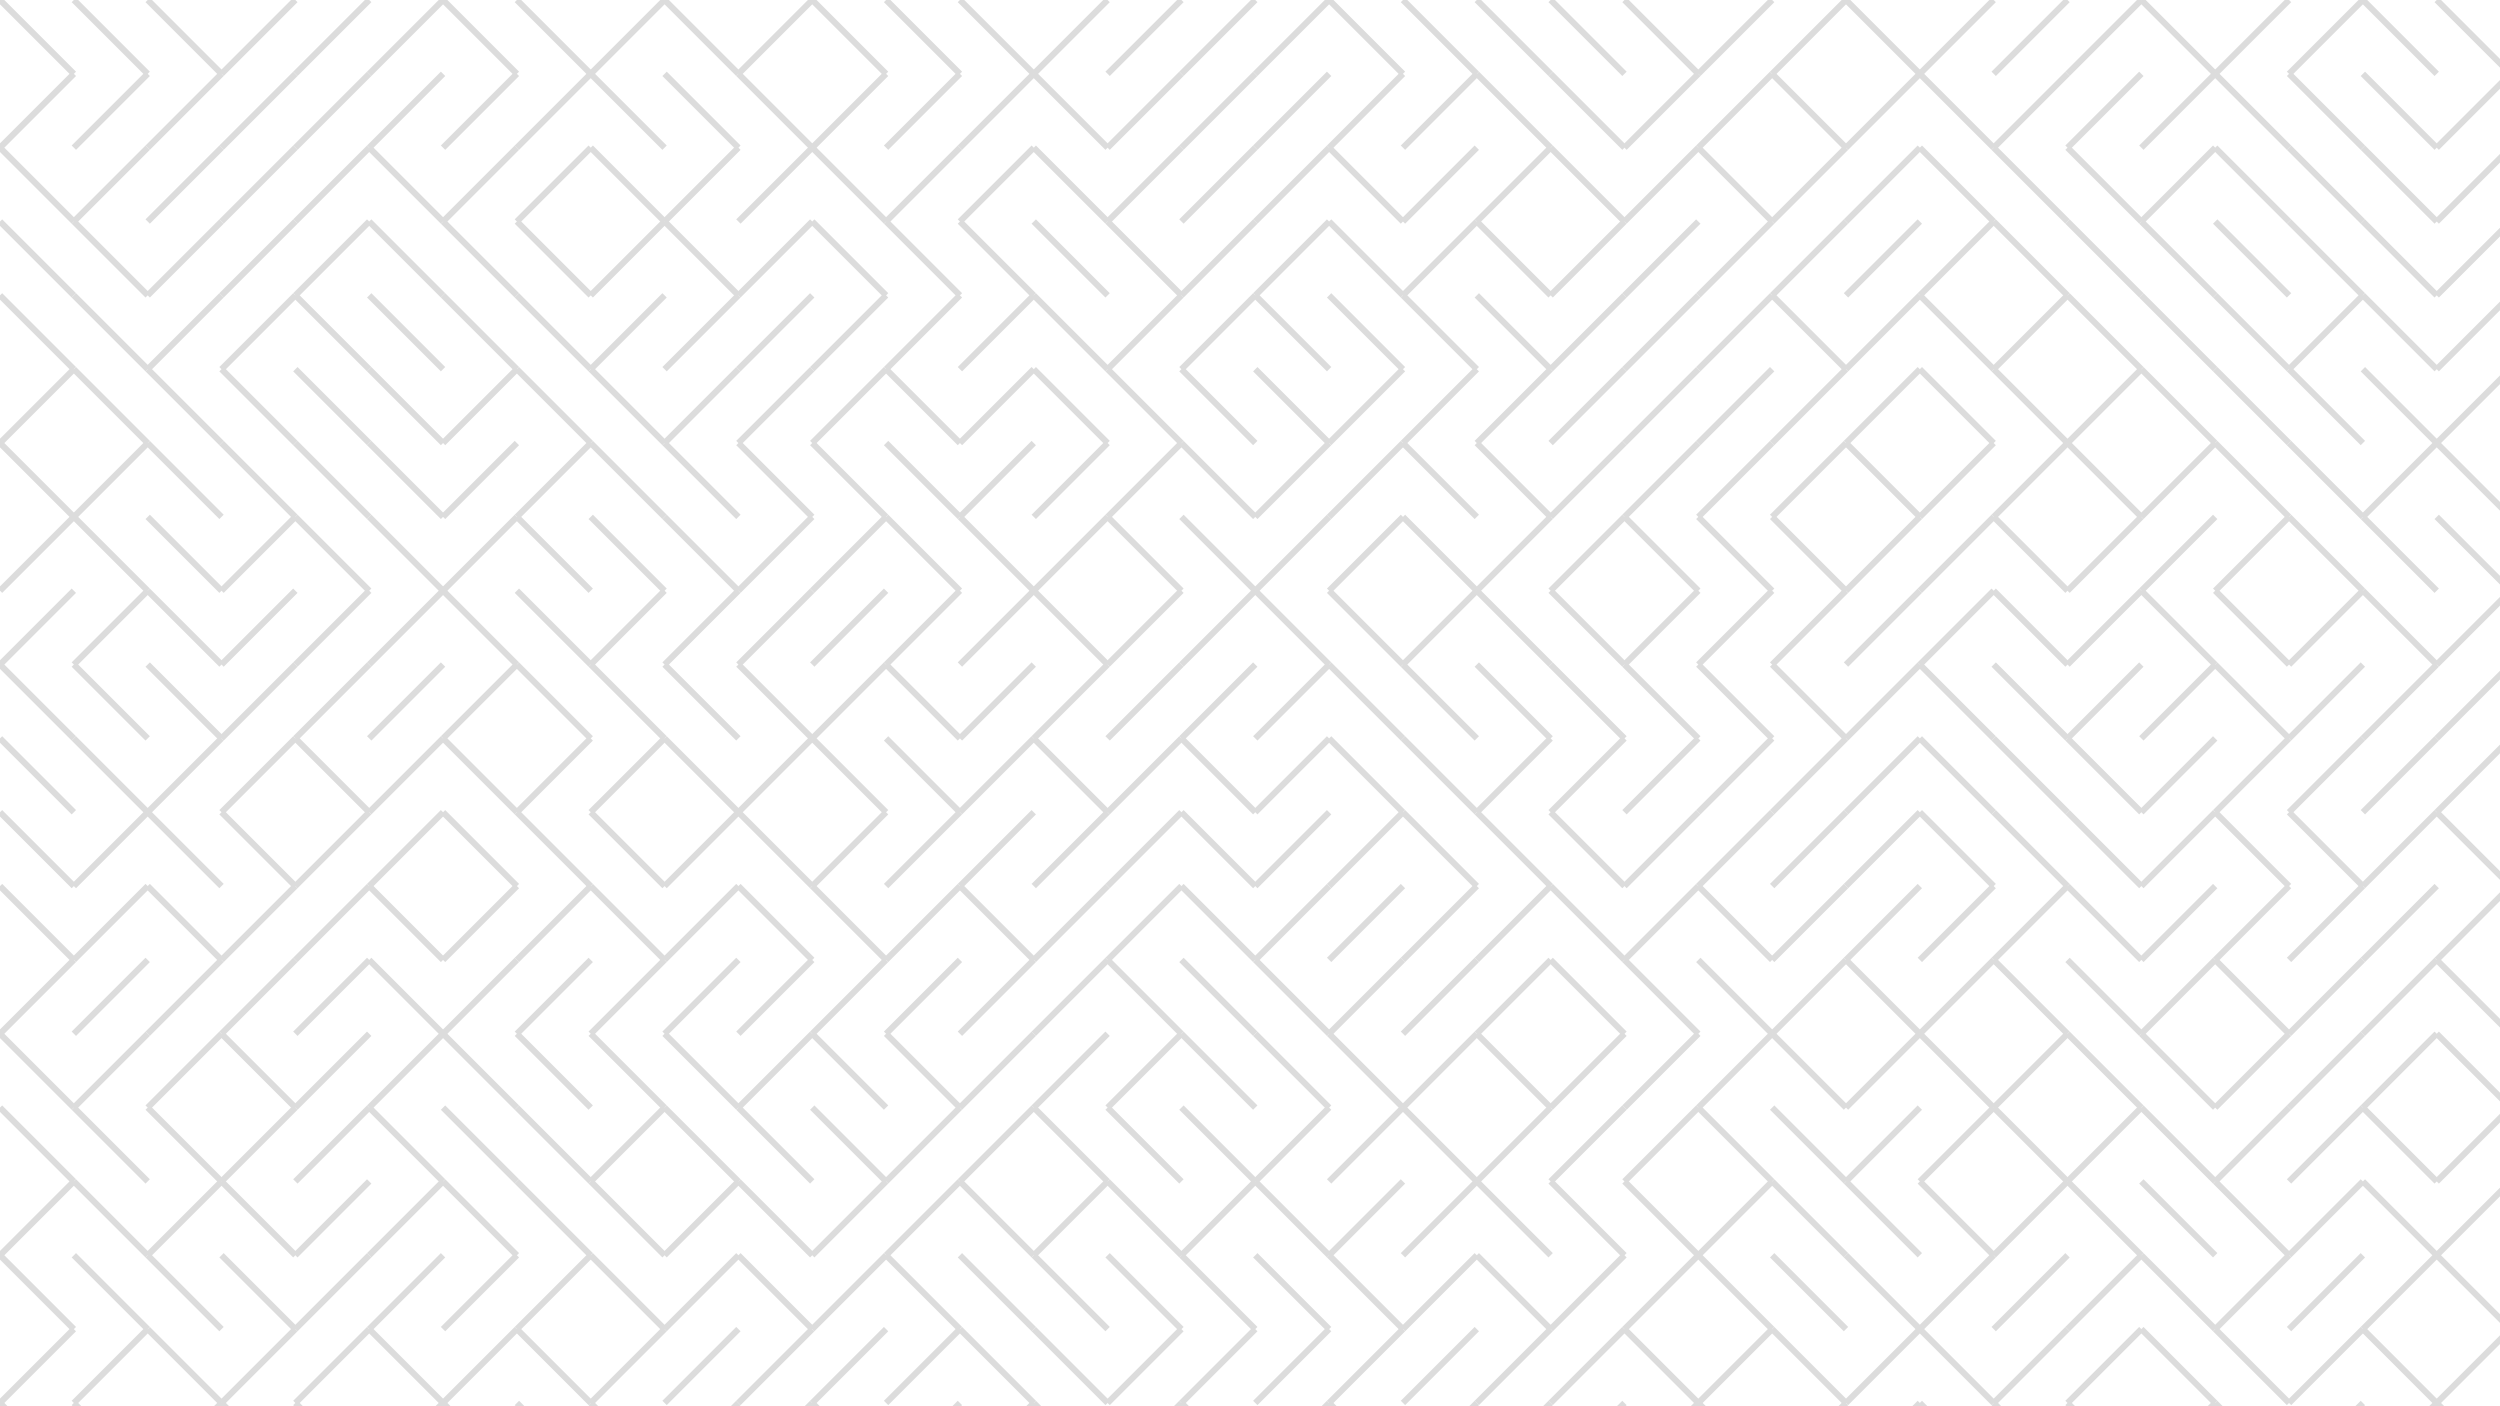 <svg xmlns="http://www.w3.org/2000/svg" version="1.1" xmlns:xlink="http://www.w3.org/1999/xlink" xmlns:svgjs="http://svgjs.dev/svgjs" viewBox="0 0 1422 800" opacity="0.14"><g stroke-width="3.5" stroke="hsl(10, 82%, 59%)" fill="none" stroke-linecap="butt"><line x1="0" y1="0" x2="42" y2="42" opacity="1.00"></line><line x1="42" y1="0" x2="84" y2="42" opacity="1.00"></line><line x1="84" y1="0" x2="126" y2="42" opacity="1.00"></line><line x1="168" y1="0" x2="126" y2="42" opacity="1.00"></line><line x1="210" y1="0" x2="168" y2="42" opacity="1.00"></line><line x1="252" y1="0" x2="210" y2="42" opacity="1.00"></line><line x1="252" y1="0" x2="294" y2="42" opacity="1.00"></line><line x1="294" y1="0" x2="336" y2="42" opacity="1.00"></line><line x1="378" y1="0" x2="336" y2="42" opacity="1.00"></line><line x1="378" y1="0" x2="420" y2="42" opacity="1.00"></line><line x1="462" y1="0" x2="420" y2="42" opacity="1.00"></line><line x1="462" y1="0" x2="504" y2="42" opacity="1.00"></line><line x1="504" y1="0" x2="546" y2="42" opacity="1.00"></line><line x1="546" y1="0" x2="588" y2="42" opacity="1.00"></line><line x1="630" y1="0" x2="588" y2="42" opacity="1.00"></line><line x1="672" y1="0" x2="630" y2="42" opacity="1.00"></line><line x1="714" y1="0" x2="672" y2="42" opacity="1.00"></line><line x1="756" y1="0" x2="714" y2="42" opacity="1.00"></line><line x1="756" y1="0" x2="798" y2="42" opacity="1.00"></line><line x1="798" y1="0" x2="840" y2="42" opacity="1.00"></line><line x1="840" y1="0" x2="882" y2="42" opacity="1.00"></line><line x1="882" y1="0" x2="924" y2="42" opacity="1.00"></line><line x1="924" y1="0" x2="966" y2="42" opacity="1.00"></line><line x1="1008" y1="0" x2="966" y2="42" opacity="1.00"></line><line x1="1050" y1="0" x2="1008" y2="42" opacity="1.00"></line><line x1="1050" y1="0" x2="1092" y2="42" opacity="1.00"></line><line x1="1134" y1="0" x2="1092" y2="42" opacity="1.00"></line><line x1="1176" y1="0" x2="1134" y2="42" opacity="1.00"></line><line x1="1218" y1="0" x2="1176" y2="42" opacity="1.00"></line><line x1="1218" y1="0" x2="1260" y2="42" opacity="1.00"></line><line x1="1302" y1="0" x2="1260" y2="42" opacity="1.00"></line><line x1="1344" y1="0" x2="1302" y2="42" opacity="1.00"></line><line x1="1344" y1="0" x2="1386" y2="42" opacity="1.00"></line><line x1="1386" y1="0" x2="1428" y2="42" opacity="1.00"></line><line x1="42" y1="42" x2="0" y2="84" opacity="0.95"></line><line x1="84" y1="42" x2="42" y2="84" opacity="0.95"></line><line x1="126" y1="42" x2="84" y2="84" opacity="0.95"></line><line x1="168" y1="42" x2="126" y2="84" opacity="0.95"></line><line x1="210" y1="42" x2="168" y2="84" opacity="0.95"></line><line x1="252" y1="42" x2="210" y2="84" opacity="0.95"></line><line x1="294" y1="42" x2="252" y2="84" opacity="0.95"></line><line x1="336" y1="42" x2="294" y2="84" opacity="0.95"></line><line x1="336" y1="42" x2="378" y2="84" opacity="0.95"></line><line x1="378" y1="42" x2="420" y2="84" opacity="0.95"></line><line x1="420" y1="42" x2="462" y2="84" opacity="0.95"></line><line x1="504" y1="42" x2="462" y2="84" opacity="0.95"></line><line x1="546" y1="42" x2="504" y2="84" opacity="0.95"></line><line x1="588" y1="42" x2="546" y2="84" opacity="0.95"></line><line x1="588" y1="42" x2="630" y2="84" opacity="0.95"></line><line x1="672" y1="42" x2="630" y2="84" opacity="0.95"></line><line x1="714" y1="42" x2="672" y2="84" opacity="0.95"></line><line x1="756" y1="42" x2="714" y2="84" opacity="0.95"></line><line x1="798" y1="42" x2="756" y2="84" opacity="0.95"></line><line x1="840" y1="42" x2="798" y2="84" opacity="0.95"></line><line x1="840" y1="42" x2="882" y2="84" opacity="0.95"></line><line x1="882" y1="42" x2="924" y2="84" opacity="0.95"></line><line x1="966" y1="42" x2="924" y2="84" opacity="0.95"></line><line x1="1008" y1="42" x2="966" y2="84" opacity="0.95"></line><line x1="1008" y1="42" x2="1050" y2="84" opacity="0.95"></line><line x1="1092" y1="42" x2="1050" y2="84" opacity="0.95"></line><line x1="1092" y1="42" x2="1134" y2="84" opacity="0.95"></line><line x1="1176" y1="42" x2="1134" y2="84" opacity="0.95"></line><line x1="1218" y1="42" x2="1176" y2="84" opacity="0.95"></line><line x1="1260" y1="42" x2="1218" y2="84" opacity="0.95"></line><line x1="1260" y1="42" x2="1302" y2="84" opacity="0.95"></line><line x1="1302" y1="42" x2="1344" y2="84" opacity="0.95"></line><line x1="1344" y1="42" x2="1386" y2="84" opacity="0.95"></line><line x1="1428" y1="42" x2="1386" y2="84" opacity="0.95"></line><line x1="0" y1="84" x2="42" y2="126" opacity="0.90"></line><line x1="84" y1="84" x2="42" y2="126" opacity="0.90"></line><line x1="126" y1="84" x2="84" y2="126" opacity="0.90"></line><line x1="168" y1="84" x2="126" y2="126" opacity="0.90"></line><line x1="210" y1="84" x2="168" y2="126" opacity="0.90"></line><line x1="210" y1="84" x2="252" y2="126" opacity="0.90"></line><line x1="294" y1="84" x2="252" y2="126" opacity="0.90"></line><line x1="336" y1="84" x2="294" y2="126" opacity="0.90"></line><line x1="336" y1="84" x2="378" y2="126" opacity="0.90"></line><line x1="420" y1="84" x2="378" y2="126" opacity="0.90"></line><line x1="462" y1="84" x2="420" y2="126" opacity="0.90"></line><line x1="462" y1="84" x2="504" y2="126" opacity="0.90"></line><line x1="546" y1="84" x2="504" y2="126" opacity="0.90"></line><line x1="588" y1="84" x2="546" y2="126" opacity="0.90"></line><line x1="588" y1="84" x2="630" y2="126" opacity="0.90"></line><line x1="672" y1="84" x2="630" y2="126" opacity="0.90"></line><line x1="714" y1="84" x2="672" y2="126" opacity="0.90"></line><line x1="756" y1="84" x2="714" y2="126" opacity="0.90"></line><line x1="756" y1="84" x2="798" y2="126" opacity="0.90"></line><line x1="840" y1="84" x2="798" y2="126" opacity="0.90"></line><line x1="882" y1="84" x2="840" y2="126" opacity="0.90"></line><line x1="882" y1="84" x2="924" y2="126" opacity="0.90"></line><line x1="966" y1="84" x2="924" y2="126" opacity="0.90"></line><line x1="966" y1="84" x2="1008" y2="126" opacity="0.90"></line><line x1="1050" y1="84" x2="1008" y2="126" opacity="0.90"></line><line x1="1092" y1="84" x2="1050" y2="126" opacity="0.90"></line><line x1="1092" y1="84" x2="1134" y2="126" opacity="0.90"></line><line x1="1134" y1="84" x2="1176" y2="126" opacity="0.90"></line><line x1="1176" y1="84" x2="1218" y2="126" opacity="0.90"></line><line x1="1260" y1="84" x2="1218" y2="126" opacity="0.90"></line><line x1="1260" y1="84" x2="1302" y2="126" opacity="0.90"></line><line x1="1302" y1="84" x2="1344" y2="126" opacity="0.90"></line><line x1="1344" y1="84" x2="1386" y2="126" opacity="0.90"></line><line x1="1428" y1="84" x2="1386" y2="126" opacity="0.90"></line><line x1="0" y1="126" x2="42" y2="168" opacity="0.85"></line><line x1="42" y1="126" x2="84" y2="168" opacity="0.85"></line><line x1="126" y1="126" x2="84" y2="168" opacity="0.85"></line><line x1="168" y1="126" x2="126" y2="168" opacity="0.85"></line><line x1="210" y1="126" x2="168" y2="168" opacity="0.85"></line><line x1="210" y1="126" x2="252" y2="168" opacity="0.85"></line><line x1="252" y1="126" x2="294" y2="168" opacity="0.85"></line><line x1="294" y1="126" x2="336" y2="168" opacity="0.85"></line><line x1="378" y1="126" x2="336" y2="168" opacity="0.85"></line><line x1="378" y1="126" x2="420" y2="168" opacity="0.85"></line><line x1="462" y1="126" x2="420" y2="168" opacity="0.85"></line><line x1="462" y1="126" x2="504" y2="168" opacity="0.85"></line><line x1="504" y1="126" x2="546" y2="168" opacity="0.85"></line><line x1="546" y1="126" x2="588" y2="168" opacity="0.85"></line><line x1="588" y1="126" x2="630" y2="168" opacity="0.85"></line><line x1="630" y1="126" x2="672" y2="168" opacity="0.85"></line><line x1="714" y1="126" x2="672" y2="168" opacity="0.85"></line><line x1="756" y1="126" x2="714" y2="168" opacity="0.85"></line><line x1="756" y1="126" x2="798" y2="168" opacity="0.85"></line><line x1="840" y1="126" x2="798" y2="168" opacity="0.85"></line><line x1="840" y1="126" x2="882" y2="168" opacity="0.85"></line><line x1="924" y1="126" x2="882" y2="168" opacity="0.85"></line><line x1="966" y1="126" x2="924" y2="168" opacity="0.85"></line><line x1="1008" y1="126" x2="966" y2="168" opacity="0.85"></line><line x1="1050" y1="126" x2="1008" y2="168" opacity="0.85"></line><line x1="1092" y1="126" x2="1050" y2="168" opacity="0.85"></line><line x1="1134" y1="126" x2="1092" y2="168" opacity="0.85"></line><line x1="1134" y1="126" x2="1176" y2="168" opacity="0.85"></line><line x1="1176" y1="126" x2="1218" y2="168" opacity="0.85"></line><line x1="1218" y1="126" x2="1260" y2="168" opacity="0.85"></line><line x1="1260" y1="126" x2="1302" y2="168" opacity="0.85"></line><line x1="1302" y1="126" x2="1344" y2="168" opacity="0.85"></line><line x1="1344" y1="126" x2="1386" y2="168" opacity="0.85"></line><line x1="1428" y1="126" x2="1386" y2="168" opacity="0.85"></line><line x1="0" y1="168" x2="42" y2="210" opacity="0.80"></line><line x1="42" y1="168" x2="84" y2="210" opacity="0.80"></line><line x1="126" y1="168" x2="84" y2="210" opacity="0.80"></line><line x1="168" y1="168" x2="126" y2="210" opacity="0.80"></line><line x1="168" y1="168" x2="210" y2="210" opacity="0.80"></line><line x1="210" y1="168" x2="252" y2="210" opacity="0.80"></line><line x1="252" y1="168" x2="294" y2="210" opacity="0.80"></line><line x1="294" y1="168" x2="336" y2="210" opacity="0.80"></line><line x1="378" y1="168" x2="336" y2="210" opacity="0.80"></line><line x1="420" y1="168" x2="378" y2="210" opacity="0.80"></line><line x1="462" y1="168" x2="420" y2="210" opacity="0.80"></line><line x1="504" y1="168" x2="462" y2="210" opacity="0.80"></line><line x1="546" y1="168" x2="504" y2="210" opacity="0.80"></line><line x1="588" y1="168" x2="546" y2="210" opacity="0.80"></line><line x1="588" y1="168" x2="630" y2="210" opacity="0.80"></line><line x1="672" y1="168" x2="630" y2="210" opacity="0.80"></line><line x1="714" y1="168" x2="672" y2="210" opacity="0.80"></line><line x1="714" y1="168" x2="756" y2="210" opacity="0.80"></line><line x1="756" y1="168" x2="798" y2="210" opacity="0.80"></line><line x1="798" y1="168" x2="840" y2="210" opacity="0.80"></line><line x1="840" y1="168" x2="882" y2="210" opacity="0.80"></line><line x1="924" y1="168" x2="882" y2="210" opacity="0.80"></line><line x1="966" y1="168" x2="924" y2="210" opacity="0.80"></line><line x1="1008" y1="168" x2="966" y2="210" opacity="0.80"></line><line x1="1008" y1="168" x2="1050" y2="210" opacity="0.80"></line><line x1="1092" y1="168" x2="1050" y2="210" opacity="0.80"></line><line x1="1092" y1="168" x2="1134" y2="210" opacity="0.80"></line><line x1="1176" y1="168" x2="1134" y2="210" opacity="0.80"></line><line x1="1176" y1="168" x2="1218" y2="210" opacity="0.80"></line><line x1="1218" y1="168" x2="1260" y2="210" opacity="0.80"></line><line x1="1260" y1="168" x2="1302" y2="210" opacity="0.80"></line><line x1="1344" y1="168" x2="1302" y2="210" opacity="0.80"></line><line x1="1344" y1="168" x2="1386" y2="210" opacity="0.80"></line><line x1="1428" y1="168" x2="1386" y2="210" opacity="0.80"></line><line x1="42" y1="210" x2="0" y2="252" opacity="0.75"></line><line x1="42" y1="210" x2="84" y2="252" opacity="0.75"></line><line x1="84" y1="210" x2="126" y2="252" opacity="0.75"></line><line x1="126" y1="210" x2="168" y2="252" opacity="0.75"></line><line x1="168" y1="210" x2="210" y2="252" opacity="0.75"></line><line x1="210" y1="210" x2="252" y2="252" opacity="0.75"></line><line x1="294" y1="210" x2="252" y2="252" opacity="0.75"></line><line x1="294" y1="210" x2="336" y2="252" opacity="0.75"></line><line x1="336" y1="210" x2="378" y2="252" opacity="0.75"></line><line x1="420" y1="210" x2="378" y2="252" opacity="0.75"></line><line x1="462" y1="210" x2="420" y2="252" opacity="0.75"></line><line x1="504" y1="210" x2="462" y2="252" opacity="0.75"></line><line x1="504" y1="210" x2="546" y2="252" opacity="0.75"></line><line x1="588" y1="210" x2="546" y2="252" opacity="0.75"></line><line x1="588" y1="210" x2="630" y2="252" opacity="0.75"></line><line x1="630" y1="210" x2="672" y2="252" opacity="0.75"></line><line x1="672" y1="210" x2="714" y2="252" opacity="0.75"></line><line x1="714" y1="210" x2="756" y2="252" opacity="0.75"></line><line x1="798" y1="210" x2="756" y2="252" opacity="0.75"></line><line x1="840" y1="210" x2="798" y2="252" opacity="0.75"></line><line x1="882" y1="210" x2="840" y2="252" opacity="0.75"></line><line x1="924" y1="210" x2="882" y2="252" opacity="0.75"></line><line x1="966" y1="210" x2="924" y2="252" opacity="0.75"></line><line x1="1008" y1="210" x2="966" y2="252" opacity="0.75"></line><line x1="1050" y1="210" x2="1008" y2="252" opacity="0.75"></line><line x1="1092" y1="210" x2="1050" y2="252" opacity="0.75"></line><line x1="1092" y1="210" x2="1134" y2="252" opacity="0.75"></line><line x1="1134" y1="210" x2="1176" y2="252" opacity="0.75"></line><line x1="1218" y1="210" x2="1176" y2="252" opacity="0.75"></line><line x1="1218" y1="210" x2="1260" y2="252" opacity="0.75"></line><line x1="1260" y1="210" x2="1302" y2="252" opacity="0.75"></line><line x1="1302" y1="210" x2="1344" y2="252" opacity="0.75"></line><line x1="1344" y1="210" x2="1386" y2="252" opacity="0.75"></line><line x1="1428" y1="210" x2="1386" y2="252" opacity="0.75"></line><line x1="0" y1="252" x2="42" y2="294" opacity="0.70"></line><line x1="84" y1="252" x2="42" y2="294" opacity="0.70"></line><line x1="84" y1="252" x2="126" y2="294" opacity="0.70"></line><line x1="126" y1="252" x2="168" y2="294" opacity="0.70"></line><line x1="168" y1="252" x2="210" y2="294" opacity="0.70"></line><line x1="210" y1="252" x2="252" y2="294" opacity="0.70"></line><line x1="294" y1="252" x2="252" y2="294" opacity="0.70"></line><line x1="336" y1="252" x2="294" y2="294" opacity="0.70"></line><line x1="336" y1="252" x2="378" y2="294" opacity="0.70"></line><line x1="378" y1="252" x2="420" y2="294" opacity="0.70"></line><line x1="420" y1="252" x2="462" y2="294" opacity="0.70"></line><line x1="462" y1="252" x2="504" y2="294" opacity="0.70"></line><line x1="504" y1="252" x2="546" y2="294" opacity="0.70"></line><line x1="588" y1="252" x2="546" y2="294" opacity="0.70"></line><line x1="630" y1="252" x2="588" y2="294" opacity="0.70"></line><line x1="672" y1="252" x2="630" y2="294" opacity="0.70"></line><line x1="672" y1="252" x2="714" y2="294" opacity="0.70"></line><line x1="756" y1="252" x2="714" y2="294" opacity="0.70"></line><line x1="798" y1="252" x2="756" y2="294" opacity="0.70"></line><line x1="798" y1="252" x2="840" y2="294" opacity="0.70"></line><line x1="840" y1="252" x2="882" y2="294" opacity="0.70"></line><line x1="924" y1="252" x2="882" y2="294" opacity="0.70"></line><line x1="966" y1="252" x2="924" y2="294" opacity="0.70"></line><line x1="1008" y1="252" x2="966" y2="294" opacity="0.70"></line><line x1="1050" y1="252" x2="1008" y2="294" opacity="0.70"></line><line x1="1050" y1="252" x2="1092" y2="294" opacity="0.70"></line><line x1="1134" y1="252" x2="1092" y2="294" opacity="0.70"></line><line x1="1176" y1="252" x2="1134" y2="294" opacity="0.70"></line><line x1="1176" y1="252" x2="1218" y2="294" opacity="0.70"></line><line x1="1260" y1="252" x2="1218" y2="294" opacity="0.70"></line><line x1="1260" y1="252" x2="1302" y2="294" opacity="0.70"></line><line x1="1302" y1="252" x2="1344" y2="294" opacity="0.70"></line><line x1="1386" y1="252" x2="1344" y2="294" opacity="0.70"></line><line x1="1386" y1="252" x2="1428" y2="294" opacity="0.70"></line><line x1="42" y1="294" x2="0" y2="336" opacity="0.65"></line><line x1="42" y1="294" x2="84" y2="336" opacity="0.65"></line><line x1="84" y1="294" x2="126" y2="336" opacity="0.65"></line><line x1="168" y1="294" x2="126" y2="336" opacity="0.65"></line><line x1="168" y1="294" x2="210" y2="336" opacity="0.65"></line><line x1="210" y1="294" x2="252" y2="336" opacity="0.65"></line><line x1="294" y1="294" x2="252" y2="336" opacity="0.65"></line><line x1="294" y1="294" x2="336" y2="336" opacity="0.65"></line><line x1="336" y1="294" x2="378" y2="336" opacity="0.65"></line><line x1="378" y1="294" x2="420" y2="336" opacity="0.65"></line><line x1="462" y1="294" x2="420" y2="336" opacity="0.65"></line><line x1="504" y1="294" x2="462" y2="336" opacity="0.65"></line><line x1="504" y1="294" x2="546" y2="336" opacity="0.65"></line><line x1="546" y1="294" x2="588" y2="336" opacity="0.65"></line><line x1="630" y1="294" x2="588" y2="336" opacity="0.65"></line><line x1="630" y1="294" x2="672" y2="336" opacity="0.65"></line><line x1="672" y1="294" x2="714" y2="336" opacity="0.65"></line><line x1="756" y1="294" x2="714" y2="336" opacity="0.65"></line><line x1="798" y1="294" x2="756" y2="336" opacity="0.65"></line><line x1="798" y1="294" x2="840" y2="336" opacity="0.65"></line><line x1="882" y1="294" x2="840" y2="336" opacity="0.65"></line><line x1="924" y1="294" x2="882" y2="336" opacity="0.65"></line><line x1="924" y1="294" x2="966" y2="336" opacity="0.65"></line><line x1="966" y1="294" x2="1008" y2="336" opacity="0.65"></line><line x1="1008" y1="294" x2="1050" y2="336" opacity="0.65"></line><line x1="1092" y1="294" x2="1050" y2="336" opacity="0.65"></line><line x1="1134" y1="294" x2="1092" y2="336" opacity="0.65"></line><line x1="1134" y1="294" x2="1176" y2="336" opacity="0.65"></line><line x1="1218" y1="294" x2="1176" y2="336" opacity="0.65"></line><line x1="1260" y1="294" x2="1218" y2="336" opacity="0.65"></line><line x1="1302" y1="294" x2="1260" y2="336" opacity="0.65"></line><line x1="1302" y1="294" x2="1344" y2="336" opacity="0.65"></line><line x1="1344" y1="294" x2="1386" y2="336" opacity="0.65"></line><line x1="1386" y1="294" x2="1428" y2="336" opacity="0.65"></line><line x1="42" y1="336" x2="0" y2="378" opacity="0.60"></line><line x1="84" y1="336" x2="42" y2="378" opacity="0.60"></line><line x1="84" y1="336" x2="126" y2="378" opacity="0.60"></line><line x1="168" y1="336" x2="126" y2="378" opacity="0.60"></line><line x1="210" y1="336" x2="168" y2="378" opacity="0.60"></line><line x1="252" y1="336" x2="210" y2="378" opacity="0.60"></line><line x1="252" y1="336" x2="294" y2="378" opacity="0.60"></line><line x1="294" y1="336" x2="336" y2="378" opacity="0.60"></line><line x1="378" y1="336" x2="336" y2="378" opacity="0.60"></line><line x1="420" y1="336" x2="378" y2="378" opacity="0.60"></line><line x1="462" y1="336" x2="420" y2="378" opacity="0.60"></line><line x1="504" y1="336" x2="462" y2="378" opacity="0.60"></line><line x1="546" y1="336" x2="504" y2="378" opacity="0.60"></line><line x1="588" y1="336" x2="546" y2="378" opacity="0.60"></line><line x1="588" y1="336" x2="630" y2="378" opacity="0.60"></line><line x1="672" y1="336" x2="630" y2="378" opacity="0.60"></line><line x1="714" y1="336" x2="672" y2="378" opacity="0.60"></line><line x1="714" y1="336" x2="756" y2="378" opacity="0.60"></line><line x1="756" y1="336" x2="798" y2="378" opacity="0.60"></line><line x1="840" y1="336" x2="798" y2="378" opacity="0.60"></line><line x1="840" y1="336" x2="882" y2="378" opacity="0.60"></line><line x1="882" y1="336" x2="924" y2="378" opacity="0.60"></line><line x1="966" y1="336" x2="924" y2="378" opacity="0.60"></line><line x1="1008" y1="336" x2="966" y2="378" opacity="0.60"></line><line x1="1050" y1="336" x2="1008" y2="378" opacity="0.60"></line><line x1="1092" y1="336" x2="1050" y2="378" opacity="0.60"></line><line x1="1134" y1="336" x2="1092" y2="378" opacity="0.60"></line><line x1="1134" y1="336" x2="1176" y2="378" opacity="0.60"></line><line x1="1218" y1="336" x2="1176" y2="378" opacity="0.60"></line><line x1="1218" y1="336" x2="1260" y2="378" opacity="0.60"></line><line x1="1260" y1="336" x2="1302" y2="378" opacity="0.60"></line><line x1="1344" y1="336" x2="1302" y2="378" opacity="0.60"></line><line x1="1344" y1="336" x2="1386" y2="378" opacity="0.60"></line><line x1="1428" y1="336" x2="1386" y2="378" opacity="0.60"></line><line x1="0" y1="378" x2="42" y2="420" opacity="0.55"></line><line x1="42" y1="378" x2="84" y2="420" opacity="0.55"></line><line x1="84" y1="378" x2="126" y2="420" opacity="0.55"></line><line x1="168" y1="378" x2="126" y2="420" opacity="0.55"></line><line x1="210" y1="378" x2="168" y2="420" opacity="0.55"></line><line x1="252" y1="378" x2="210" y2="420" opacity="0.55"></line><line x1="294" y1="378" x2="252" y2="420" opacity="0.55"></line><line x1="294" y1="378" x2="336" y2="420" opacity="0.55"></line><line x1="336" y1="378" x2="378" y2="420" opacity="0.55"></line><line x1="378" y1="378" x2="420" y2="420" opacity="0.55"></line><line x1="420" y1="378" x2="462" y2="420" opacity="0.55"></line><line x1="504" y1="378" x2="462" y2="420" opacity="0.55"></line><line x1="504" y1="378" x2="546" y2="420" opacity="0.55"></line><line x1="588" y1="378" x2="546" y2="420" opacity="0.55"></line><line x1="630" y1="378" x2="588" y2="420" opacity="0.55"></line><line x1="672" y1="378" x2="630" y2="420" opacity="0.55"></line><line x1="714" y1="378" x2="672" y2="420" opacity="0.55"></line><line x1="756" y1="378" x2="714" y2="420" opacity="0.55"></line><line x1="756" y1="378" x2="798" y2="420" opacity="0.55"></line><line x1="798" y1="378" x2="840" y2="420" opacity="0.55"></line><line x1="840" y1="378" x2="882" y2="420" opacity="0.55"></line><line x1="882" y1="378" x2="924" y2="420" opacity="0.55"></line><line x1="924" y1="378" x2="966" y2="420" opacity="0.55"></line><line x1="966" y1="378" x2="1008" y2="420" opacity="0.55"></line><line x1="1008" y1="378" x2="1050" y2="420" opacity="0.55"></line><line x1="1092" y1="378" x2="1050" y2="420" opacity="0.55"></line><line x1="1092" y1="378" x2="1134" y2="420" opacity="0.55"></line><line x1="1134" y1="378" x2="1176" y2="420" opacity="0.55"></line><line x1="1218" y1="378" x2="1176" y2="420" opacity="0.55"></line><line x1="1260" y1="378" x2="1218" y2="420" opacity="0.55"></line><line x1="1260" y1="378" x2="1302" y2="420" opacity="0.55"></line><line x1="1344" y1="378" x2="1302" y2="420" opacity="0.55"></line><line x1="1386" y1="378" x2="1344" y2="420" opacity="0.55"></line><line x1="1428" y1="378" x2="1386" y2="420" opacity="0.55"></line><line x1="0" y1="420" x2="42" y2="462" opacity="0.50"></line><line x1="42" y1="420" x2="84" y2="462" opacity="0.50"></line><line x1="126" y1="420" x2="84" y2="462" opacity="0.50"></line><line x1="168" y1="420" x2="126" y2="462" opacity="0.50"></line><line x1="168" y1="420" x2="210" y2="462" opacity="0.50"></line><line x1="252" y1="420" x2="210" y2="462" opacity="0.50"></line><line x1="252" y1="420" x2="294" y2="462" opacity="0.50"></line><line x1="336" y1="420" x2="294" y2="462" opacity="0.50"></line><line x1="378" y1="420" x2="336" y2="462" opacity="0.50"></line><line x1="378" y1="420" x2="420" y2="462" opacity="0.50"></line><line x1="462" y1="420" x2="420" y2="462" opacity="0.50"></line><line x1="462" y1="420" x2="504" y2="462" opacity="0.50"></line><line x1="504" y1="420" x2="546" y2="462" opacity="0.50"></line><line x1="588" y1="420" x2="546" y2="462" opacity="0.50"></line><line x1="588" y1="420" x2="630" y2="462" opacity="0.50"></line><line x1="672" y1="420" x2="630" y2="462" opacity="0.50"></line><line x1="672" y1="420" x2="714" y2="462" opacity="0.50"></line><line x1="756" y1="420" x2="714" y2="462" opacity="0.50"></line><line x1="756" y1="420" x2="798" y2="462" opacity="0.50"></line><line x1="798" y1="420" x2="840" y2="462" opacity="0.50"></line><line x1="882" y1="420" x2="840" y2="462" opacity="0.50"></line><line x1="924" y1="420" x2="882" y2="462" opacity="0.50"></line><line x1="966" y1="420" x2="924" y2="462" opacity="0.50"></line><line x1="1008" y1="420" x2="966" y2="462" opacity="0.50"></line><line x1="1050" y1="420" x2="1008" y2="462" opacity="0.50"></line><line x1="1092" y1="420" x2="1050" y2="462" opacity="0.50"></line><line x1="1092" y1="420" x2="1134" y2="462" opacity="0.50"></line><line x1="1134" y1="420" x2="1176" y2="462" opacity="0.50"></line><line x1="1176" y1="420" x2="1218" y2="462" opacity="0.50"></line><line x1="1260" y1="420" x2="1218" y2="462" opacity="0.50"></line><line x1="1302" y1="420" x2="1260" y2="462" opacity="0.50"></line><line x1="1344" y1="420" x2="1302" y2="462" opacity="0.50"></line><line x1="1386" y1="420" x2="1344" y2="462" opacity="0.50"></line><line x1="1428" y1="420" x2="1386" y2="462" opacity="0.50"></line><line x1="0" y1="462" x2="42" y2="504" opacity="0.45"></line><line x1="84" y1="462" x2="42" y2="504" opacity="0.45"></line><line x1="84" y1="462" x2="126" y2="504" opacity="0.45"></line><line x1="126" y1="462" x2="168" y2="504" opacity="0.45"></line><line x1="210" y1="462" x2="168" y2="504" opacity="0.45"></line><line x1="252" y1="462" x2="210" y2="504" opacity="0.45"></line><line x1="252" y1="462" x2="294" y2="504" opacity="0.45"></line><line x1="294" y1="462" x2="336" y2="504" opacity="0.45"></line><line x1="336" y1="462" x2="378" y2="504" opacity="0.45"></line><line x1="420" y1="462" x2="378" y2="504" opacity="0.45"></line><line x1="420" y1="462" x2="462" y2="504" opacity="0.45"></line><line x1="504" y1="462" x2="462" y2="504" opacity="0.45"></line><line x1="546" y1="462" x2="504" y2="504" opacity="0.45"></line><line x1="588" y1="462" x2="546" y2="504" opacity="0.45"></line><line x1="630" y1="462" x2="588" y2="504" opacity="0.45"></line><line x1="672" y1="462" x2="630" y2="504" opacity="0.45"></line><line x1="672" y1="462" x2="714" y2="504" opacity="0.45"></line><line x1="756" y1="462" x2="714" y2="504" opacity="0.45"></line><line x1="798" y1="462" x2="756" y2="504" opacity="0.45"></line><line x1="798" y1="462" x2="840" y2="504" opacity="0.45"></line><line x1="840" y1="462" x2="882" y2="504" opacity="0.45"></line><line x1="882" y1="462" x2="924" y2="504" opacity="0.45"></line><line x1="966" y1="462" x2="924" y2="504" opacity="0.45"></line><line x1="1008" y1="462" x2="966" y2="504" opacity="0.45"></line><line x1="1050" y1="462" x2="1008" y2="504" opacity="0.45"></line><line x1="1092" y1="462" x2="1050" y2="504" opacity="0.45"></line><line x1="1092" y1="462" x2="1134" y2="504" opacity="0.45"></line><line x1="1134" y1="462" x2="1176" y2="504" opacity="0.45"></line><line x1="1176" y1="462" x2="1218" y2="504" opacity="0.45"></line><line x1="1260" y1="462" x2="1218" y2="504" opacity="0.45"></line><line x1="1260" y1="462" x2="1302" y2="504" opacity="0.45"></line><line x1="1302" y1="462" x2="1344" y2="504" opacity="0.45"></line><line x1="1386" y1="462" x2="1344" y2="504" opacity="0.45"></line><line x1="1386" y1="462" x2="1428" y2="504" opacity="0.45"></line><line x1="0" y1="504" x2="42" y2="546" opacity="0.40"></line><line x1="84" y1="504" x2="42" y2="546" opacity="0.40"></line><line x1="84" y1="504" x2="126" y2="546" opacity="0.40"></line><line x1="168" y1="504" x2="126" y2="546" opacity="0.40"></line><line x1="210" y1="504" x2="168" y2="546" opacity="0.40"></line><line x1="210" y1="504" x2="252" y2="546" opacity="0.40"></line><line x1="294" y1="504" x2="252" y2="546" opacity="0.40"></line><line x1="336" y1="504" x2="294" y2="546" opacity="0.40"></line><line x1="336" y1="504" x2="378" y2="546" opacity="0.40"></line><line x1="420" y1="504" x2="378" y2="546" opacity="0.40"></line><line x1="420" y1="504" x2="462" y2="546" opacity="0.40"></line><line x1="462" y1="504" x2="504" y2="546" opacity="0.40"></line><line x1="546" y1="504" x2="504" y2="546" opacity="0.40"></line><line x1="546" y1="504" x2="588" y2="546" opacity="0.40"></line><line x1="630" y1="504" x2="588" y2="546" opacity="0.40"></line><line x1="672" y1="504" x2="630" y2="546" opacity="0.40"></line><line x1="672" y1="504" x2="714" y2="546" opacity="0.40"></line><line x1="756" y1="504" x2="714" y2="546" opacity="0.40"></line><line x1="798" y1="504" x2="756" y2="546" opacity="0.40"></line><line x1="840" y1="504" x2="798" y2="546" opacity="0.40"></line><line x1="882" y1="504" x2="840" y2="546" opacity="0.40"></line><line x1="882" y1="504" x2="924" y2="546" opacity="0.40"></line><line x1="966" y1="504" x2="924" y2="546" opacity="0.40"></line><line x1="966" y1="504" x2="1008" y2="546" opacity="0.40"></line><line x1="1050" y1="504" x2="1008" y2="546" opacity="0.40"></line><line x1="1092" y1="504" x2="1050" y2="546" opacity="0.40"></line><line x1="1134" y1="504" x2="1092" y2="546" opacity="0.40"></line><line x1="1176" y1="504" x2="1134" y2="546" opacity="0.40"></line><line x1="1176" y1="504" x2="1218" y2="546" opacity="0.40"></line><line x1="1260" y1="504" x2="1218" y2="546" opacity="0.40"></line><line x1="1302" y1="504" x2="1260" y2="546" opacity="0.40"></line><line x1="1344" y1="504" x2="1302" y2="546" opacity="0.40"></line><line x1="1386" y1="504" x2="1344" y2="546" opacity="0.40"></line><line x1="1428" y1="504" x2="1386" y2="546" opacity="0.40"></line><line x1="42" y1="546" x2="0" y2="588" opacity="0.35"></line><line x1="84" y1="546" x2="42" y2="588" opacity="0.35"></line><line x1="126" y1="546" x2="84" y2="588" opacity="0.35"></line><line x1="168" y1="546" x2="126" y2="588" opacity="0.35"></line><line x1="210" y1="546" x2="168" y2="588" opacity="0.35"></line><line x1="210" y1="546" x2="252" y2="588" opacity="0.35"></line><line x1="294" y1="546" x2="252" y2="588" opacity="0.35"></line><line x1="336" y1="546" x2="294" y2="588" opacity="0.35"></line><line x1="378" y1="546" x2="336" y2="588" opacity="0.35"></line><line x1="420" y1="546" x2="378" y2="588" opacity="0.35"></line><line x1="462" y1="546" x2="420" y2="588" opacity="0.35"></line><line x1="504" y1="546" x2="462" y2="588" opacity="0.35"></line><line x1="546" y1="546" x2="504" y2="588" opacity="0.35"></line><line x1="588" y1="546" x2="546" y2="588" opacity="0.35"></line><line x1="630" y1="546" x2="588" y2="588" opacity="0.35"></line><line x1="630" y1="546" x2="672" y2="588" opacity="0.35"></line><line x1="672" y1="546" x2="714" y2="588" opacity="0.35"></line><line x1="714" y1="546" x2="756" y2="588" opacity="0.35"></line><line x1="798" y1="546" x2="756" y2="588" opacity="0.35"></line><line x1="840" y1="546" x2="798" y2="588" opacity="0.35"></line><line x1="882" y1="546" x2="840" y2="588" opacity="0.35"></line><line x1="882" y1="546" x2="924" y2="588" opacity="0.35"></line><line x1="924" y1="546" x2="966" y2="588" opacity="0.35"></line><line x1="966" y1="546" x2="1008" y2="588" opacity="0.35"></line><line x1="1050" y1="546" x2="1008" y2="588" opacity="0.35"></line><line x1="1050" y1="546" x2="1092" y2="588" opacity="0.35"></line><line x1="1134" y1="546" x2="1092" y2="588" opacity="0.35"></line><line x1="1134" y1="546" x2="1176" y2="588" opacity="0.35"></line><line x1="1176" y1="546" x2="1218" y2="588" opacity="0.35"></line><line x1="1260" y1="546" x2="1218" y2="588" opacity="0.35"></line><line x1="1260" y1="546" x2="1302" y2="588" opacity="0.35"></line><line x1="1344" y1="546" x2="1302" y2="588" opacity="0.35"></line><line x1="1386" y1="546" x2="1344" y2="588" opacity="0.35"></line><line x1="1386" y1="546" x2="1428" y2="588" opacity="0.35"></line><line x1="0" y1="588" x2="42" y2="630" opacity="0.30"></line><line x1="84" y1="588" x2="42" y2="630" opacity="0.30"></line><line x1="126" y1="588" x2="84" y2="630" opacity="0.30"></line><line x1="126" y1="588" x2="168" y2="630" opacity="0.30"></line><line x1="210" y1="588" x2="168" y2="630" opacity="0.30"></line><line x1="252" y1="588" x2="210" y2="630" opacity="0.30"></line><line x1="252" y1="588" x2="294" y2="630" opacity="0.30"></line><line x1="294" y1="588" x2="336" y2="630" opacity="0.30"></line><line x1="336" y1="588" x2="378" y2="630" opacity="0.30"></line><line x1="378" y1="588" x2="420" y2="630" opacity="0.30"></line><line x1="462" y1="588" x2="420" y2="630" opacity="0.30"></line><line x1="462" y1="588" x2="504" y2="630" opacity="0.30"></line><line x1="504" y1="588" x2="546" y2="630" opacity="0.30"></line><line x1="588" y1="588" x2="546" y2="630" opacity="0.30"></line><line x1="630" y1="588" x2="588" y2="630" opacity="0.30"></line><line x1="672" y1="588" x2="630" y2="630" opacity="0.30"></line><line x1="672" y1="588" x2="714" y2="630" opacity="0.30"></line><line x1="714" y1="588" x2="756" y2="630" opacity="0.30"></line><line x1="756" y1="588" x2="798" y2="630" opacity="0.30"></line><line x1="840" y1="588" x2="798" y2="630" opacity="0.30"></line><line x1="840" y1="588" x2="882" y2="630" opacity="0.30"></line><line x1="924" y1="588" x2="882" y2="630" opacity="0.30"></line><line x1="966" y1="588" x2="924" y2="630" opacity="0.30"></line><line x1="1008" y1="588" x2="966" y2="630" opacity="0.30"></line><line x1="1008" y1="588" x2="1050" y2="630" opacity="0.30"></line><line x1="1092" y1="588" x2="1050" y2="630" opacity="0.30"></line><line x1="1092" y1="588" x2="1134" y2="630" opacity="0.30"></line><line x1="1176" y1="588" x2="1134" y2="630" opacity="0.30"></line><line x1="1176" y1="588" x2="1218" y2="630" opacity="0.30"></line><line x1="1218" y1="588" x2="1260" y2="630" opacity="0.30"></line><line x1="1302" y1="588" x2="1260" y2="630" opacity="0.30"></line><line x1="1344" y1="588" x2="1302" y2="630" opacity="0.30"></line><line x1="1386" y1="588" x2="1344" y2="630" opacity="0.30"></line><line x1="1386" y1="588" x2="1428" y2="630" opacity="0.30"></line><line x1="0" y1="630" x2="42" y2="672" opacity="0.25"></line><line x1="42" y1="630" x2="84" y2="672" opacity="0.25"></line><line x1="84" y1="630" x2="126" y2="672" opacity="0.25"></line><line x1="168" y1="630" x2="126" y2="672" opacity="0.25"></line><line x1="210" y1="630" x2="168" y2="672" opacity="0.25"></line><line x1="210" y1="630" x2="252" y2="672" opacity="0.25"></line><line x1="252" y1="630" x2="294" y2="672" opacity="0.25"></line><line x1="294" y1="630" x2="336" y2="672" opacity="0.25"></line><line x1="378" y1="630" x2="336" y2="672" opacity="0.25"></line><line x1="378" y1="630" x2="420" y2="672" opacity="0.25"></line><line x1="420" y1="630" x2="462" y2="672" opacity="0.25"></line><line x1="462" y1="630" x2="504" y2="672" opacity="0.25"></line><line x1="546" y1="630" x2="504" y2="672" opacity="0.25"></line><line x1="588" y1="630" x2="546" y2="672" opacity="0.25"></line><line x1="588" y1="630" x2="630" y2="672" opacity="0.25"></line><line x1="630" y1="630" x2="672" y2="672" opacity="0.25"></line><line x1="672" y1="630" x2="714" y2="672" opacity="0.25"></line><line x1="756" y1="630" x2="714" y2="672" opacity="0.25"></line><line x1="798" y1="630" x2="756" y2="672" opacity="0.25"></line><line x1="798" y1="630" x2="840" y2="672" opacity="0.25"></line><line x1="882" y1="630" x2="840" y2="672" opacity="0.25"></line><line x1="924" y1="630" x2="882" y2="672" opacity="0.25"></line><line x1="966" y1="630" x2="924" y2="672" opacity="0.25"></line><line x1="966" y1="630" x2="1008" y2="672" opacity="0.25"></line><line x1="1008" y1="630" x2="1050" y2="672" opacity="0.25"></line><line x1="1092" y1="630" x2="1050" y2="672" opacity="0.25"></line><line x1="1134" y1="630" x2="1092" y2="672" opacity="0.25"></line><line x1="1134" y1="630" x2="1176" y2="672" opacity="0.25"></line><line x1="1218" y1="630" x2="1176" y2="672" opacity="0.25"></line><line x1="1218" y1="630" x2="1260" y2="672" opacity="0.25"></line><line x1="1302" y1="630" x2="1260" y2="672" opacity="0.25"></line><line x1="1344" y1="630" x2="1302" y2="672" opacity="0.25"></line><line x1="1344" y1="630" x2="1386" y2="672" opacity="0.25"></line><line x1="1428" y1="630" x2="1386" y2="672" opacity="0.25"></line><line x1="42" y1="672" x2="0" y2="714" opacity="0.20"></line><line x1="42" y1="672" x2="84" y2="714" opacity="0.20"></line><line x1="126" y1="672" x2="84" y2="714" opacity="0.20"></line><line x1="126" y1="672" x2="168" y2="714" opacity="0.20"></line><line x1="210" y1="672" x2="168" y2="714" opacity="0.20"></line><line x1="252" y1="672" x2="210" y2="714" opacity="0.20"></line><line x1="252" y1="672" x2="294" y2="714" opacity="0.20"></line><line x1="294" y1="672" x2="336" y2="714" opacity="0.20"></line><line x1="336" y1="672" x2="378" y2="714" opacity="0.20"></line><line x1="420" y1="672" x2="378" y2="714" opacity="0.20"></line><line x1="420" y1="672" x2="462" y2="714" opacity="0.20"></line><line x1="504" y1="672" x2="462" y2="714" opacity="0.20"></line><line x1="546" y1="672" x2="504" y2="714" opacity="0.20"></line><line x1="546" y1="672" x2="588" y2="714" opacity="0.20"></line><line x1="630" y1="672" x2="588" y2="714" opacity="0.20"></line><line x1="630" y1="672" x2="672" y2="714" opacity="0.20"></line><line x1="714" y1="672" x2="672" y2="714" opacity="0.20"></line><line x1="714" y1="672" x2="756" y2="714" opacity="0.20"></line><line x1="798" y1="672" x2="756" y2="714" opacity="0.20"></line><line x1="840" y1="672" x2="798" y2="714" opacity="0.20"></line><line x1="840" y1="672" x2="882" y2="714" opacity="0.20"></line><line x1="882" y1="672" x2="924" y2="714" opacity="0.20"></line><line x1="924" y1="672" x2="966" y2="714" opacity="0.20"></line><line x1="1008" y1="672" x2="966" y2="714" opacity="0.20"></line><line x1="1008" y1="672" x2="1050" y2="714" opacity="0.20"></line><line x1="1050" y1="672" x2="1092" y2="714" opacity="0.20"></line><line x1="1092" y1="672" x2="1134" y2="714" opacity="0.20"></line><line x1="1176" y1="672" x2="1134" y2="714" opacity="0.20"></line><line x1="1176" y1="672" x2="1218" y2="714" opacity="0.20"></line><line x1="1218" y1="672" x2="1260" y2="714" opacity="0.20"></line><line x1="1260" y1="672" x2="1302" y2="714" opacity="0.20"></line><line x1="1344" y1="672" x2="1302" y2="714" opacity="0.20"></line><line x1="1344" y1="672" x2="1386" y2="714" opacity="0.20"></line><line x1="1428" y1="672" x2="1386" y2="714" opacity="0.20"></line><line x1="0" y1="714" x2="42" y2="756" opacity="0.15"></line><line x1="42" y1="714" x2="84" y2="756" opacity="0.15"></line><line x1="84" y1="714" x2="126" y2="756" opacity="0.15"></line><line x1="126" y1="714" x2="168" y2="756" opacity="0.15"></line><line x1="210" y1="714" x2="168" y2="756" opacity="0.15"></line><line x1="252" y1="714" x2="210" y2="756" opacity="0.15"></line><line x1="294" y1="714" x2="252" y2="756" opacity="0.15"></line><line x1="336" y1="714" x2="294" y2="756" opacity="0.15"></line><line x1="336" y1="714" x2="378" y2="756" opacity="0.15"></line><line x1="420" y1="714" x2="378" y2="756" opacity="0.15"></line><line x1="420" y1="714" x2="462" y2="756" opacity="0.15"></line><line x1="504" y1="714" x2="462" y2="756" opacity="0.15"></line><line x1="504" y1="714" x2="546" y2="756" opacity="0.15"></line><line x1="546" y1="714" x2="588" y2="756" opacity="0.15"></line><line x1="588" y1="714" x2="630" y2="756" opacity="0.15"></line><line x1="630" y1="714" x2="672" y2="756" opacity="0.15"></line><line x1="672" y1="714" x2="714" y2="756" opacity="0.15"></line><line x1="714" y1="714" x2="756" y2="756" opacity="0.15"></line><line x1="756" y1="714" x2="798" y2="756" opacity="0.15"></line><line x1="840" y1="714" x2="798" y2="756" opacity="0.15"></line><line x1="840" y1="714" x2="882" y2="756" opacity="0.15"></line><line x1="924" y1="714" x2="882" y2="756" opacity="0.15"></line><line x1="966" y1="714" x2="924" y2="756" opacity="0.15"></line><line x1="966" y1="714" x2="1008" y2="756" opacity="0.15"></line><line x1="1008" y1="714" x2="1050" y2="756" opacity="0.15"></line><line x1="1050" y1="714" x2="1092" y2="756" opacity="0.15"></line><line x1="1134" y1="714" x2="1092" y2="756" opacity="0.15"></line><line x1="1176" y1="714" x2="1134" y2="756" opacity="0.15"></line><line x1="1218" y1="714" x2="1176" y2="756" opacity="0.15"></line><line x1="1218" y1="714" x2="1260" y2="756" opacity="0.15"></line><line x1="1302" y1="714" x2="1260" y2="756" opacity="0.15"></line><line x1="1344" y1="714" x2="1302" y2="756" opacity="0.15"></line><line x1="1386" y1="714" x2="1344" y2="756" opacity="0.15"></line><line x1="1386" y1="714" x2="1428" y2="756" opacity="0.15"></line><line x1="42" y1="756" x2="0" y2="798" opacity="0.10"></line><line x1="84" y1="756" x2="42" y2="798" opacity="0.10"></line><line x1="84" y1="756" x2="126" y2="798" opacity="0.10"></line><line x1="168" y1="756" x2="126" y2="798" opacity="0.10"></line><line x1="210" y1="756" x2="168" y2="798" opacity="0.10"></line><line x1="210" y1="756" x2="252" y2="798" opacity="0.10"></line><line x1="294" y1="756" x2="252" y2="798" opacity="0.10"></line><line x1="294" y1="756" x2="336" y2="798" opacity="0.10"></line><line x1="378" y1="756" x2="336" y2="798" opacity="0.10"></line><line x1="420" y1="756" x2="378" y2="798" opacity="0.10"></line><line x1="462" y1="756" x2="420" y2="798" opacity="0.10"></line><line x1="504" y1="756" x2="462" y2="798" opacity="0.10"></line><line x1="546" y1="756" x2="504" y2="798" opacity="0.10"></line><line x1="546" y1="756" x2="588" y2="798" opacity="0.10"></line><line x1="588" y1="756" x2="630" y2="798" opacity="0.10"></line><line x1="672" y1="756" x2="630" y2="798" opacity="0.10"></line><line x1="714" y1="756" x2="672" y2="798" opacity="0.10"></line><line x1="756" y1="756" x2="714" y2="798" opacity="0.10"></line><line x1="798" y1="756" x2="756" y2="798" opacity="0.10"></line><line x1="840" y1="756" x2="798" y2="798" opacity="0.10"></line><line x1="882" y1="756" x2="840" y2="798" opacity="0.10"></line><line x1="924" y1="756" x2="882" y2="798" opacity="0.10"></line><line x1="924" y1="756" x2="966" y2="798" opacity="0.10"></line><line x1="1008" y1="756" x2="966" y2="798" opacity="0.10"></line><line x1="1008" y1="756" x2="1050" y2="798" opacity="0.10"></line><line x1="1092" y1="756" x2="1050" y2="798" opacity="0.10"></line><line x1="1092" y1="756" x2="1134" y2="798" opacity="0.10"></line><line x1="1176" y1="756" x2="1134" y2="798" opacity="0.10"></line><line x1="1218" y1="756" x2="1176" y2="798" opacity="0.10"></line><line x1="1218" y1="756" x2="1260" y2="798" opacity="0.10"></line><line x1="1260" y1="756" x2="1302" y2="798" opacity="0.10"></line><line x1="1344" y1="756" x2="1302" y2="798" opacity="0.10"></line><line x1="1344" y1="756" x2="1386" y2="798" opacity="0.10"></line><line x1="1428" y1="756" x2="1386" y2="798" opacity="0.10"></line><line x1="0" y1="798" x2="42" y2="840" opacity="0.05"></line><line x1="42" y1="798" x2="84" y2="840" opacity="0.05"></line><line x1="126" y1="798" x2="84" y2="840" opacity="0.05"></line><line x1="126" y1="798" x2="168" y2="840" opacity="0.05"></line><line x1="168" y1="798" x2="210" y2="840" opacity="0.05"></line><line x1="252" y1="798" x2="210" y2="840" opacity="0.05"></line><line x1="252" y1="798" x2="294" y2="840" opacity="0.05"></line><line x1="294" y1="798" x2="336" y2="840" opacity="0.05"></line><line x1="336" y1="798" x2="378" y2="840" opacity="0.05"></line><line x1="420" y1="798" x2="378" y2="840" opacity="0.05"></line><line x1="462" y1="798" x2="420" y2="840" opacity="0.05"></line><line x1="462" y1="798" x2="504" y2="840" opacity="0.05"></line><line x1="546" y1="798" x2="504" y2="840" opacity="0.05"></line><line x1="588" y1="798" x2="546" y2="840" opacity="0.05"></line><line x1="588" y1="798" x2="630" y2="840" opacity="0.05"></line><line x1="672" y1="798" x2="630" y2="840" opacity="0.05"></line><line x1="672" y1="798" x2="714" y2="840" opacity="0.05"></line><line x1="756" y1="798" x2="714" y2="840" opacity="0.05"></line><line x1="756" y1="798" x2="798" y2="840" opacity="0.05"></line><line x1="840" y1="798" x2="798" y2="840" opacity="0.05"></line><line x1="882" y1="798" x2="840" y2="840" opacity="0.05"></line><line x1="924" y1="798" x2="882" y2="840" opacity="0.05"></line><line x1="966" y1="798" x2="924" y2="840" opacity="0.05"></line><line x1="966" y1="798" x2="1008" y2="840" opacity="0.05"></line><line x1="1050" y1="798" x2="1008" y2="840" opacity="0.05"></line><line x1="1092" y1="798" x2="1050" y2="840" opacity="0.05"></line><line x1="1092" y1="798" x2="1134" y2="840" opacity="0.05"></line><line x1="1134" y1="798" x2="1176" y2="840" opacity="0.05"></line><line x1="1176" y1="798" x2="1218" y2="840" opacity="0.05"></line><line x1="1260" y1="798" x2="1218" y2="840" opacity="0.05"></line><line x1="1260" y1="798" x2="1302" y2="840" opacity="0.05"></line><line x1="1344" y1="798" x2="1302" y2="840" opacity="0.05"></line><line x1="1386" y1="798" x2="1344" y2="840" opacity="0.05"></line><line x1="1386" y1="798" x2="1428" y2="840" opacity="0.05"></line></g></svg>